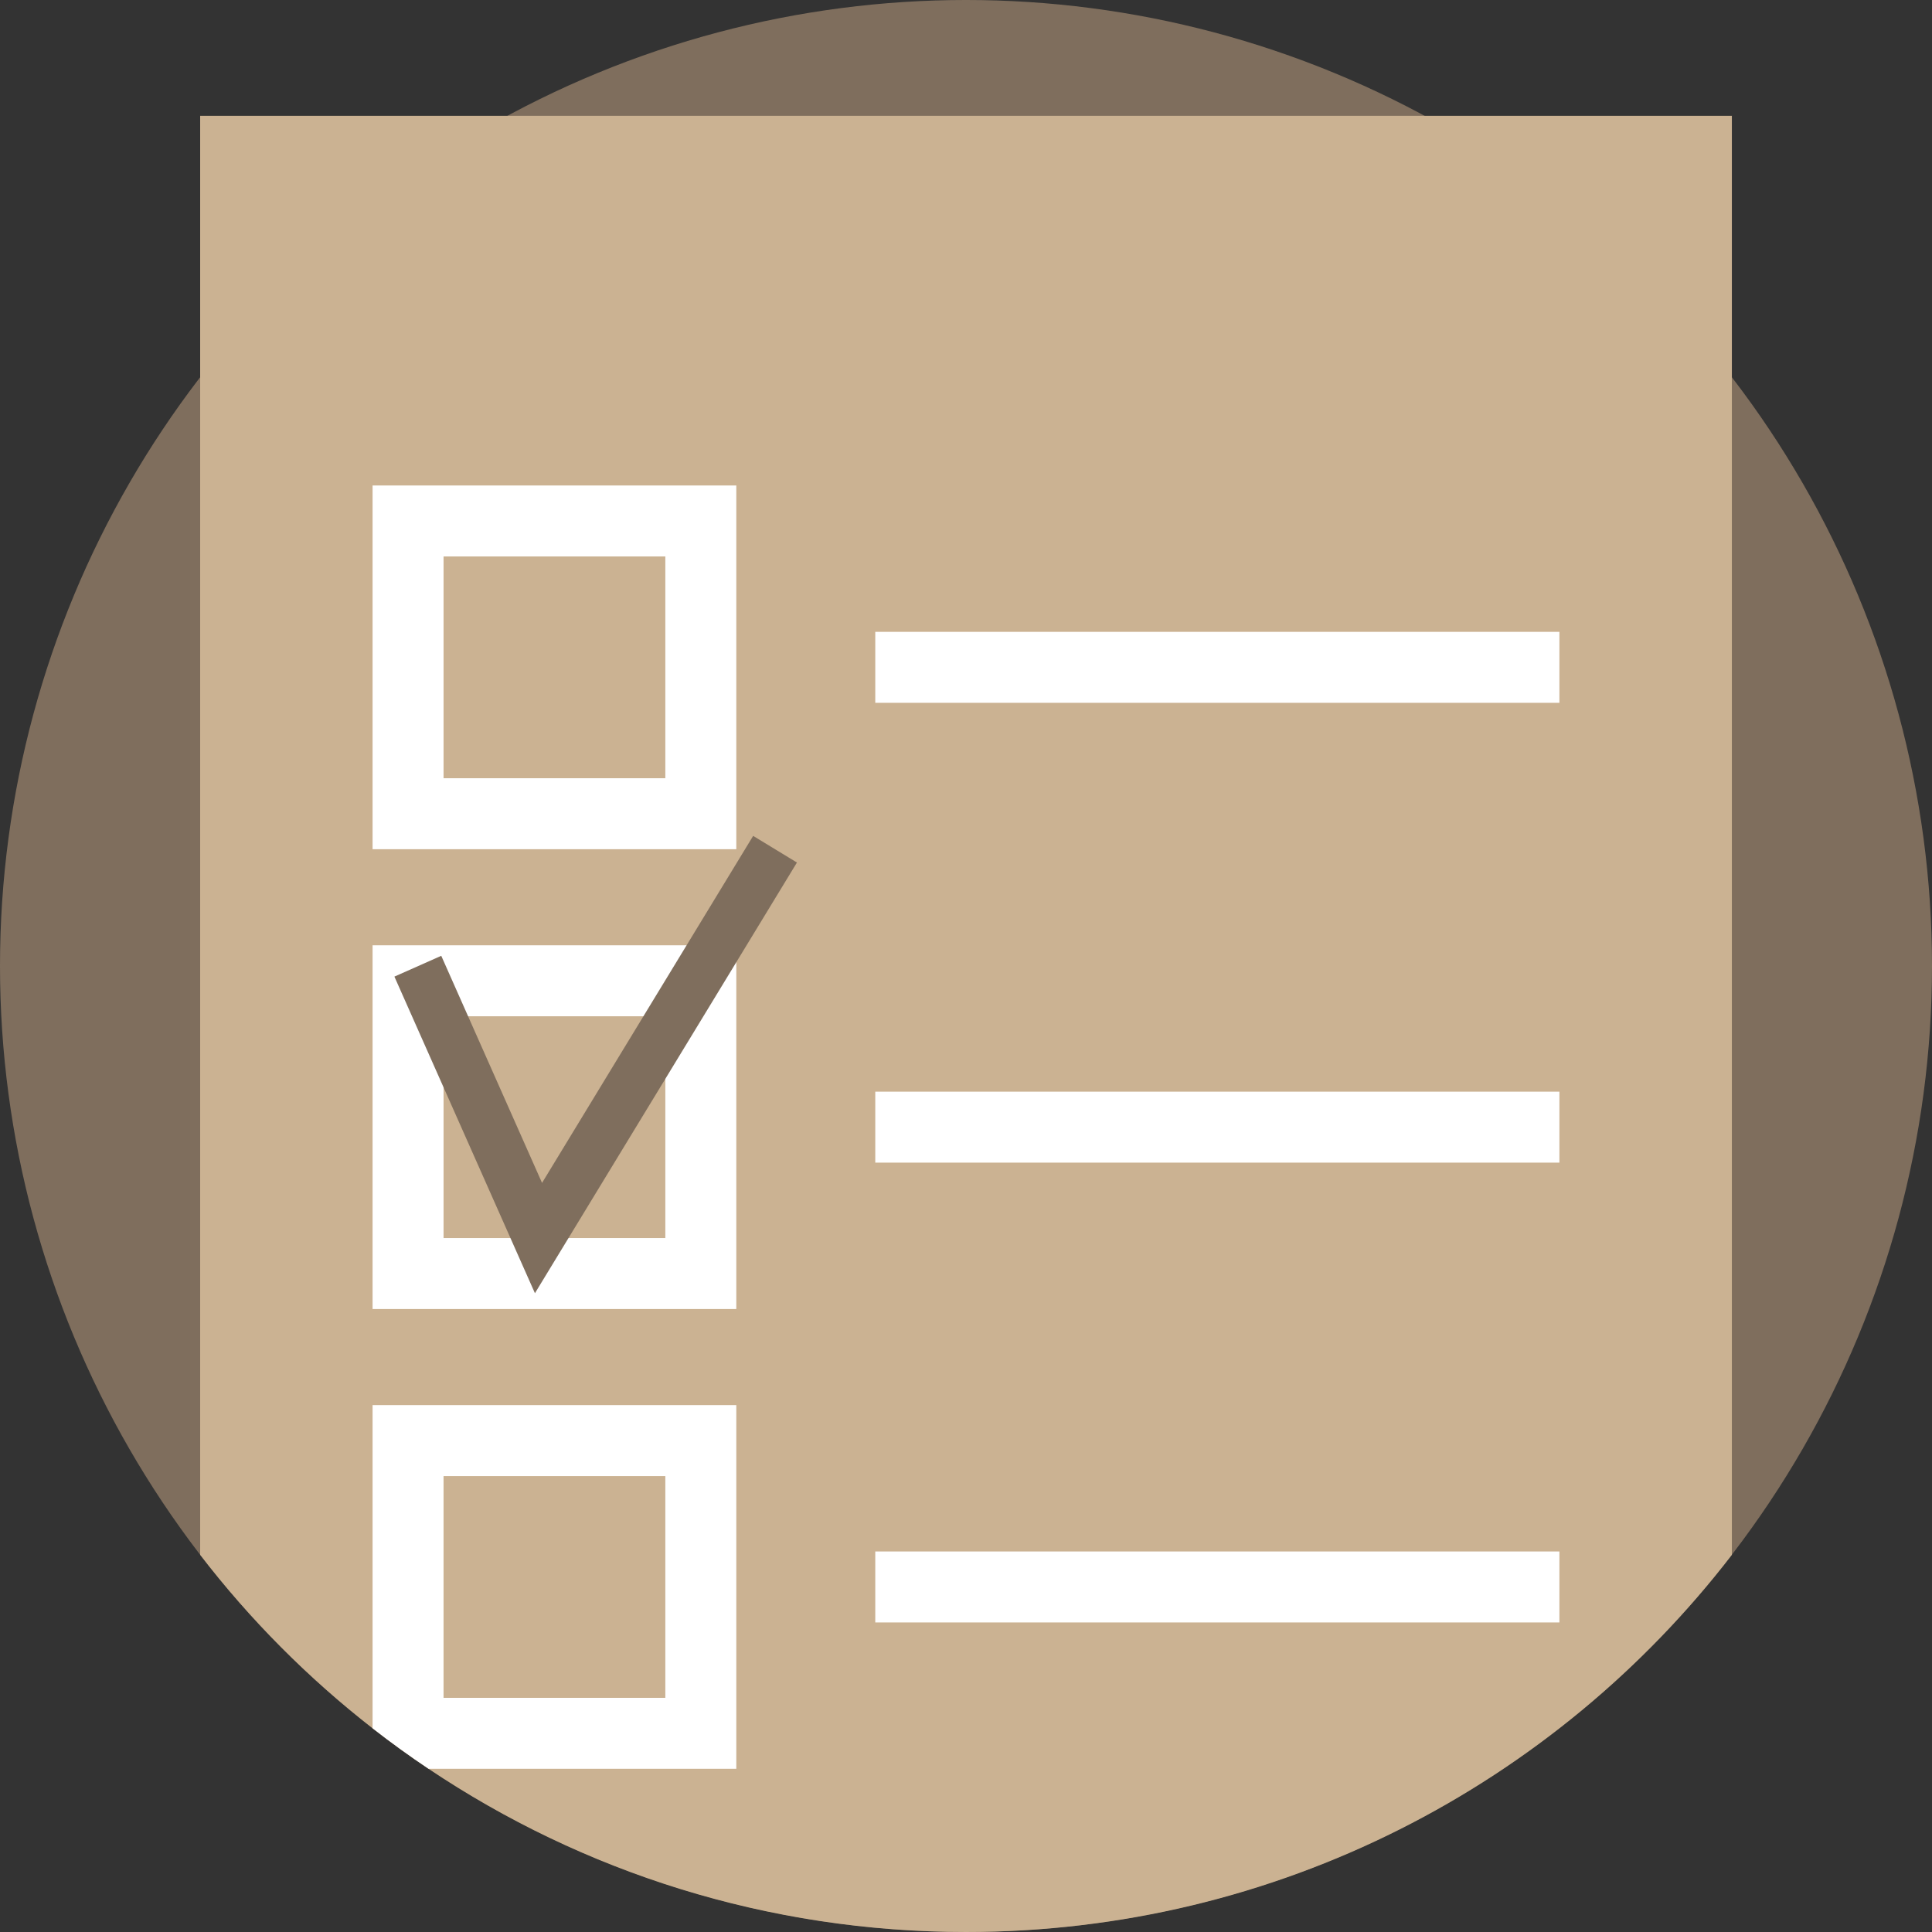 <?xml version="1.0"?>
<svg xmlns="http://www.w3.org/2000/svg" xmlns:xlink="http://www.w3.org/1999/xlink" version="1.1" id="Capa_1" x="0px" y="0px" viewBox="0 0 511.999 511.999" style="enable-background:new 0 0 511.999 511.999;" xml:space="preserve" width="512px" height="512px" class=""><rect x="0" y="0" width="511.999" height="511.999" fill="#333333" stroke="none"/><g><circle style="fill:#7F6E5D" cx="255.999" cy="255.999" r="255.999" data-original="#34ABE0" class="active-path" data-old_color="#34ABE0"/><path style="fill:#CBB292" d="M458.964,30.698v381.345c-46.801,60.782-120.309,99.955-202.961,99.955  c-52.715,0-101.7-15.935-142.419-43.248c-5.078-3.396-10.031-6.98-14.848-10.742c-17.094-13.322-32.465-28.776-45.693-45.965V30.698  H458.964z" data-original="#F9EED7" class="" data-old_color="#F9EED7"/><g>
	<rect x="231.956" y="167.445" style="fill:#FFFFFF" width="181.3" height="18.807" data-original="#5C5E70" class="" data-old_color="#5C5E70"/>
	<path style="fill:#FFFFFF" d="M98.736,128.657v96.392h96.392v-96.392H98.736z M176.32,206.24h-58.775v-58.775h58.775V206.24z" data-original="#5C5E70" class="" data-old_color="#5C5E70"/>
	<rect x="231.956" y="289.3" style="fill:#FFFFFF" width="181.3" height="18.807" data-original="#5C5E70" class="" data-old_color="#5C5E70"/>
	<path style="fill:#FFFFFF" d="M98.736,250.513v96.392h96.392v-96.392H98.736z M176.32,328.096h-58.775v-58.775h58.775V328.096z" data-original="#5C5E70" class="" data-old_color="#5C5E70"/>
	<rect x="231.956" y="411.156" style="fill:#FFFFFF" width="181.3" height="18.807" data-original="#5C5E70" class="" data-old_color="#5C5E70"/>
	<path style="fill:#FFFFFF" d="M98.736,372.368v85.64c4.817,3.762,9.77,7.346,14.848,10.742h81.544v-96.381H98.736z    M176.32,449.942h-58.775v-58.765h58.775V449.942z" data-original="#5C5E70" class="" data-old_color="#5C5E70"/>
</g><polygon style="fill:#7F6E5D" points="141.762,342.713 104.521,258.809 116.937,253.298 143.647,313.479 199.593,221.518   211.197,228.578 " data-original="#FF525D" class="" data-old_color="#FF525D"/></g> </svg>
